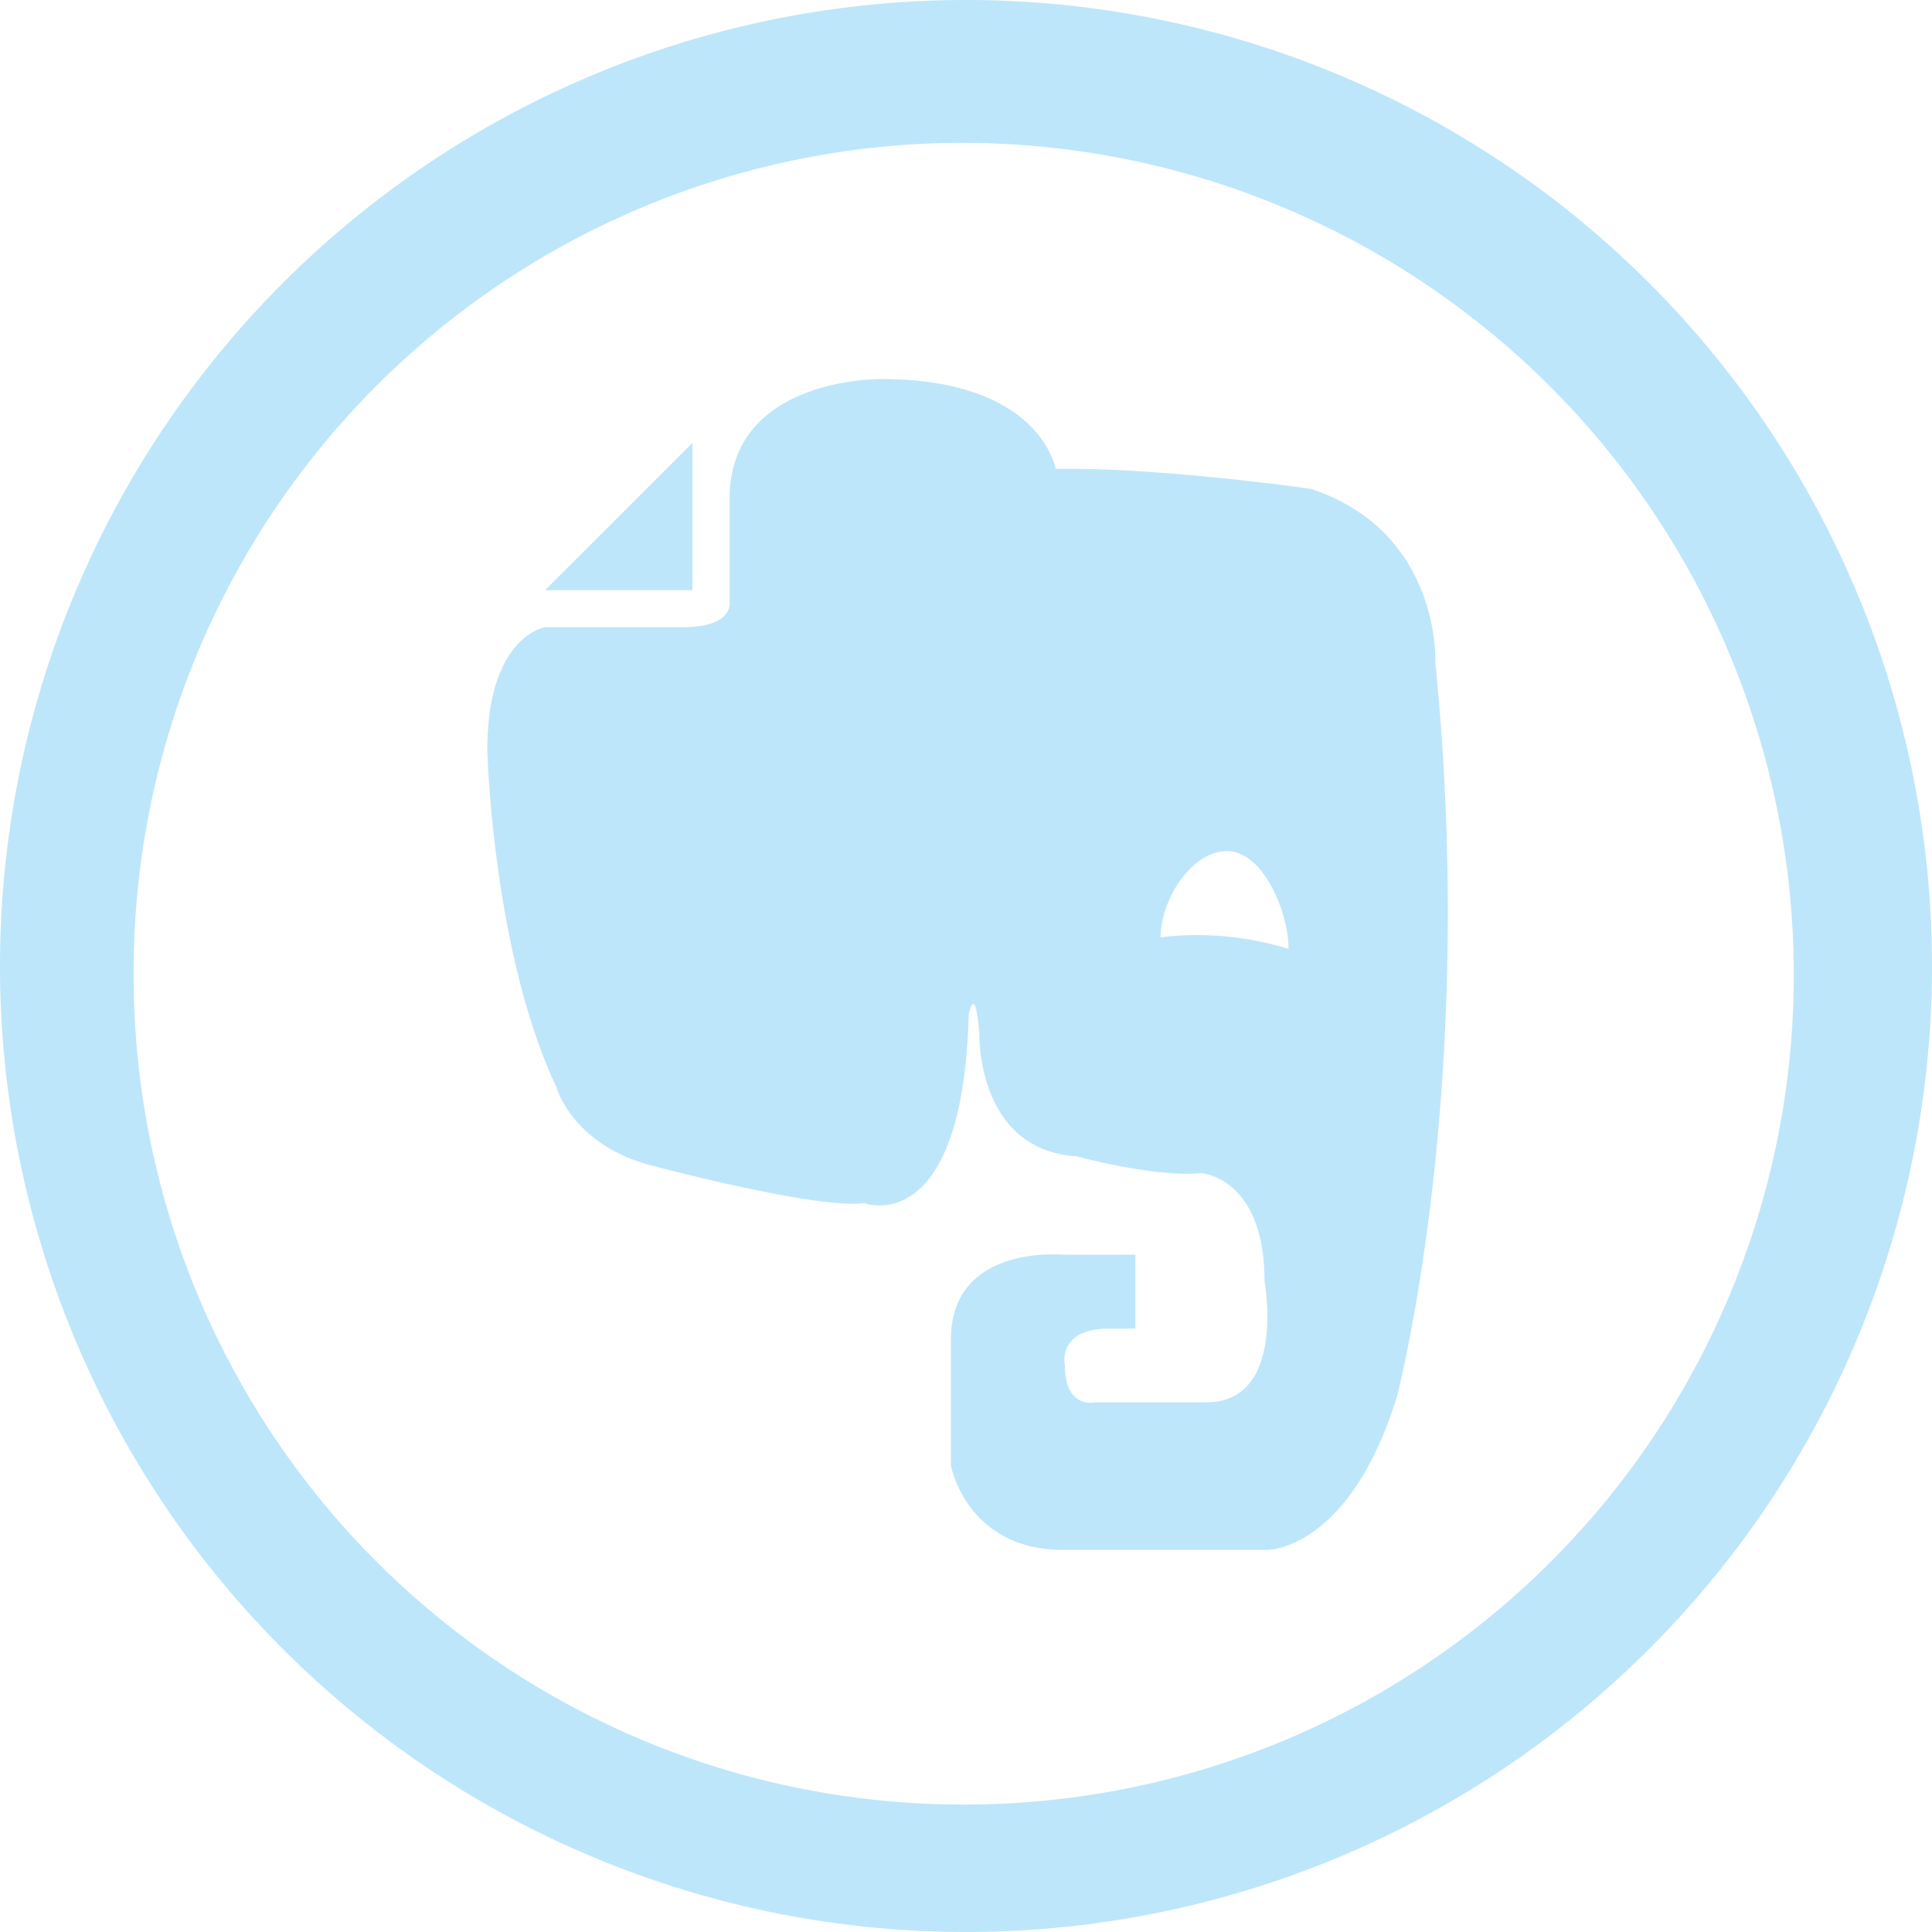 <?xml version="1.0" encoding="UTF-8" standalone="no"?>
<svg
   width="47.546"
   height="47.546"
   viewBox="0 0 12.58 12.58"
   version="1.1"
   id="svg4"
   sodipodi:docname="evernote.svg"
   inkscape:version="0.92.4 (5da689c313, 2019-01-14)"
   xmlns:inkscape="http://www.inkscape.org/namespaces/inkscape"
   xmlns:sodipodi="http://sodipodi.sourceforge.net/DTD/sodipodi-0.dtd"
   xmlns="http://www.w3.org/2000/svg"
   xmlns:svg="http://www.w3.org/2000/svg"
   xmlns:rdf="http://www.w3.org/1999/02/22-rdf-syntax-ns#"
   xmlns:cc="http://creativecommons.org/ns#"
   xmlns:dc="http://purl.org/dc/elements/1.1/">
  <defs
     id="defs8" />
  <sodipodi:namedview
     pagecolor="#ffffff"
     bordercolor="#666666"
     borderopacity="1"
     objecttolerance="10"
     gridtolerance="10"
     guidetolerance="10"
     inkscape:pageopacity="0"
     inkscape:pageshadow="2"
     inkscape:window-width="1112"
     inkscape:window-height="480"
     id="namedview6"
     showgrid="false"
     inkscape:zoom="4.9166667"
     inkscape:cx="2.1355932"
     inkscape:cy="24"
     inkscape:window-x="0"
     inkscape:window-y="25"
     inkscape:window-maximized="0"
     inkscape:current-layer="svg4"
     inkscape:showpageshadow="0"
     inkscape:pagecheckerboard="0"
     inkscape:deskcolor="#d1d1d1" />
  <path
     d="m 6.29,0 a 6.29,6.29 0 0 0 0,12.58 A 6.29,6.29 0 0 0 6.29,0 Z M 6.27,0.93 a 5.417,5.417 0 0 1 5.41,5.41 5.4,5.4 0 0 1 -5.4,5.41 5.4,5.4 0 0 1 -5.41,-5.4 5.4,5.4 0 0 1 5.4,-5.42 z M 5.738,2.468 c 0,0 -0.984,-0.014 -0.987,0.774 v 0.677 c 0,0 0.03,0.165 -0.306,0.165 H 3.549 c 0,0 -0.376,0.058 -0.376,0.801 0,0 0.034,1.319 0.453,2.2 0,0 0.104,0.38 0.64,0.51 0,0 1.052,0.28 1.361,0.239 0,0 0.64,0.243 0.681,-1.228 0,0 0.041,-0.22 0.069,0.125 0,0 -0.02,0.757 0.633,0.798 0,0 0.502,0.138 0.811,0.11 0,0 0.413,0.024 0.413,0.705 0,0 0.144,0.787 -0.379,0.787 H 7.134 c 0,0 -0.2,0.049 -0.2,-0.24 0,0 -0.055,-0.24 0.289,-0.24 h 0.17 V 8.17 H 6.921 c 0,0 -0.729,-0.07 -0.729,0.55 v 0.824 c 0,0 0.103,0.548 0.729,0.548 h 1.331 c 0,0 0.532,0.005 0.842,-0.992 0,0 0.532,-2.002 0.252,-4.785 0,0 0.04,-0.852 -0.811,-1.132 0,0 -0.982,-0.141 -1.662,-0.13 0,0 -0.095,-0.585 -1.135,-0.585 z M 4.51,2.883 3.549,3.843 h 0.96 v -0.96 z m 3.48,2.659 c 0.235,0 0.4,0.396 0.4,0.637 A 2.007,2.007 0 0 0 7.557,6.103 c 0,-0.24 0.198,-0.561 0.433,-0.561 z"
     id="path2"
     inkscape:connector-curvature="0"
     style="fill:#bde6fb;fill-opacity:1" />
</svg>
